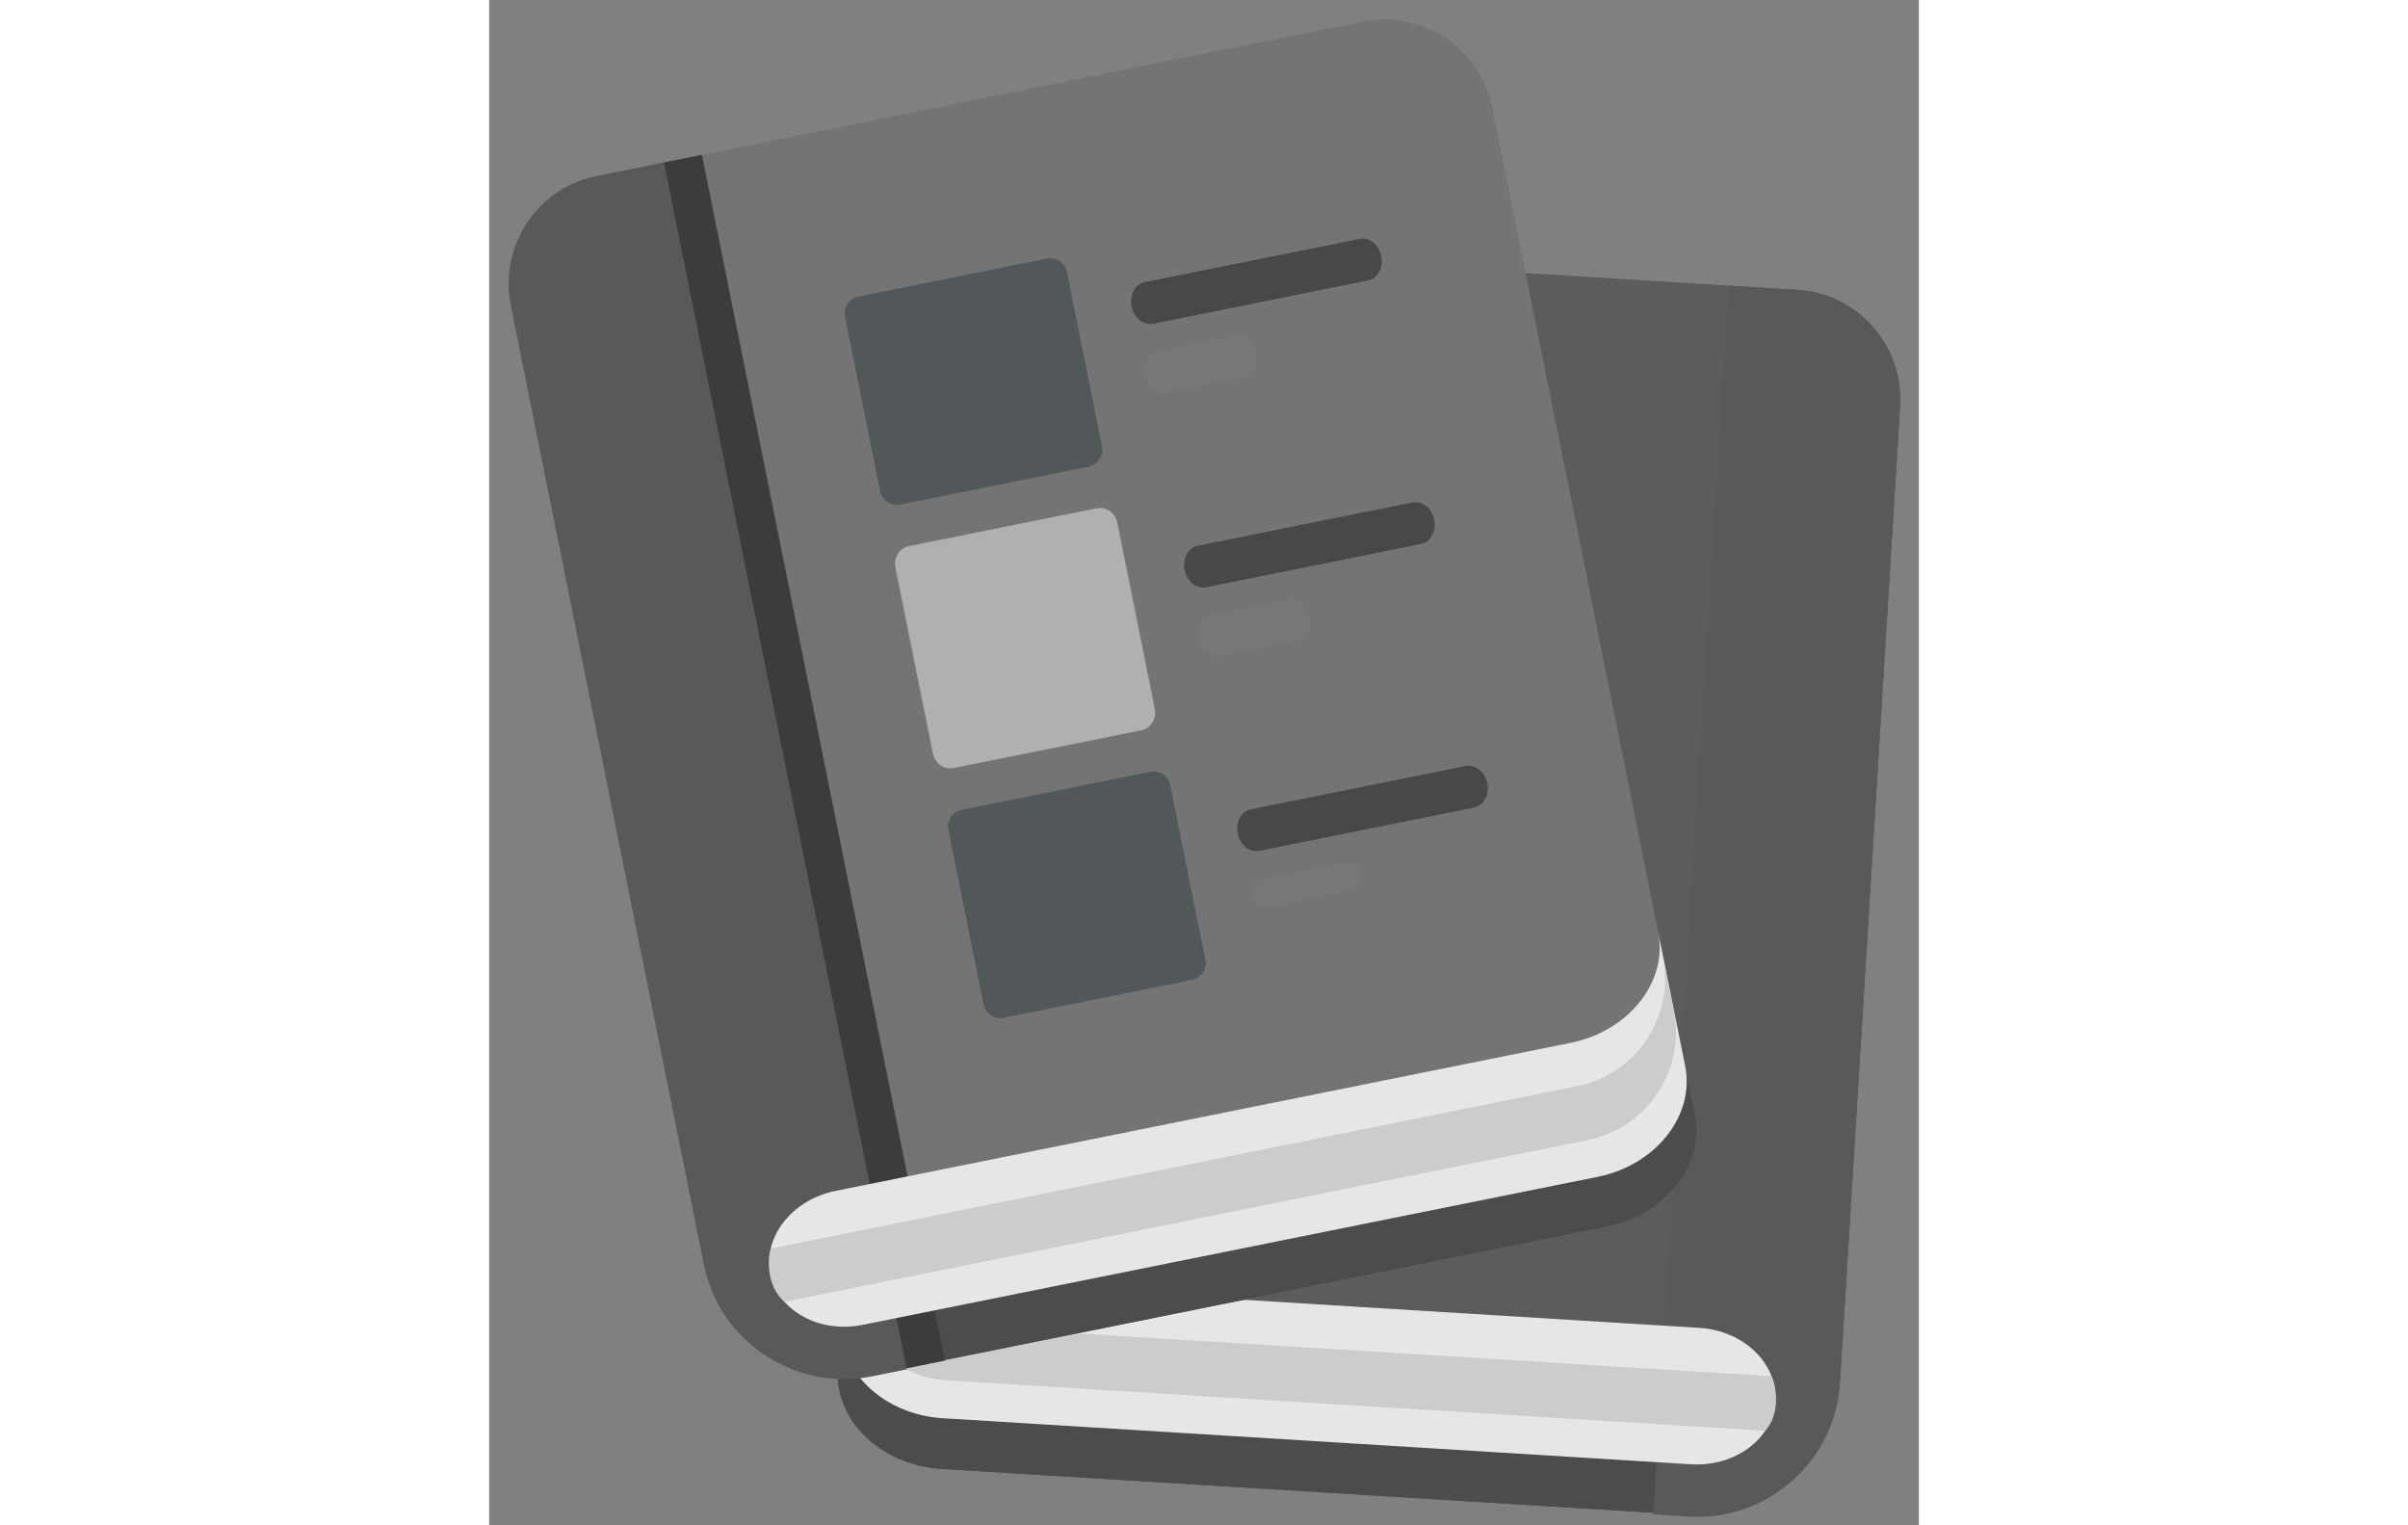 <svg width="90" height="57" viewBox="0 0 90 96" fill="none" xmlns="http://www.w3.org/2000/svg">
<rect x="0" y="0" width="90" height="96" fill="#808080" stroke="none"/>
<g opacity="0.8">
<path d="M33.21 15.216L82.374 18.244C86.168 18.477 89.052 21.757 88.817 25.567L85.038 86.936C84.734 91.887 80.492 95.654 75.564 95.351L28.453 92.45C24.66 92.216 21.775 88.937 22.009 85.126L25.916 21.694C26.15 17.883 29.416 14.982 33.21 15.216Z" fill="#535353"/>
<path d="M28.442 92.449L75.724 95.361L76.443 83.699L29.161 80.787C25.36 80.553 22.461 77.742 22.66 74.51L21.942 86.16C21.742 89.404 24.654 92.216 28.442 92.449Z" fill="#3E3E3E"/>
<path d="M82.333 18.241C86.149 18.476 89.052 21.761 88.817 25.576L85.033 87.024C84.728 91.982 80.462 95.753 75.504 95.448L73.281 95.31L78.043 17.977L82.333 18.241Z" fill="#4F4F4F"/>
<path d="M29.066 80.671L76.18 83.573C78.969 83.744 81.112 85.806 80.966 88.177C80.82 90.548 78.44 92.331 75.651 92.159L28.54 89.258C24.805 89.028 21.94 86.269 22.135 83.096L22.664 74.51C22.468 77.682 25.333 80.441 29.066 80.671Z" fill="white"/>
<path d="M22.584 76.104L22.371 79.554C22.137 83.365 25.036 86.645 28.853 86.88L80.332 90.05C81.317 88.912 81.017 87.295 80.728 86.611L29.061 83.429C25.248 83.194 22.349 79.914 22.584 76.104Z" fill="#DFDFDF"/>
<path d="M42.679 53.274L47.643 53.58C48.236 53.616 48.753 53.049 48.799 52.312C48.844 51.576 48.4 50.95 47.807 50.913L42.844 50.608C42.251 50.571 41.733 51.138 41.688 51.875C41.642 52.611 42.086 53.238 42.679 53.274Z" fill="#747474"/>
<path d="M41.694 69.274L46.657 69.58C47.251 69.616 47.756 69.248 47.786 68.757C47.816 68.266 47.36 67.838 46.767 67.802L41.803 67.496C41.21 67.46 40.705 67.828 40.675 68.319C40.645 68.81 41.101 69.238 41.694 69.274Z" fill="#747474"/>
<path d="M55.034 1.359L6.746 11.082C3.02 11.832 0.611 15.476 1.365 19.218L13.502 79.493C14.481 84.356 19.198 87.508 24.038 86.534L70.309 77.217C74.035 76.466 76.444 72.823 75.691 69.08L63.146 6.779C62.392 3.035 58.76 0.609 55.034 1.359Z" fill="#717171"/>
<path d="M70.318 77.215L23.878 86.566L21.572 75.111L68.011 65.76C71.745 65.008 74.231 61.827 73.593 58.653L75.897 70.096C76.539 73.281 74.038 76.465 70.318 77.215Z" fill="#3E3E3E"/>
<path d="M6.787 11.074C3.038 11.829 0.612 15.479 1.367 19.227L13.519 79.58C14.5 84.449 19.241 87.601 24.111 86.621L26.294 86.181L10.999 10.226L6.787 11.074Z" fill="#4F4F4F"/>
<path d="M13.396 9.743L10.999 10.225L26.282 86.12L28.677 85.637L13.396 9.743Z" fill="#282A2C"/>
<path d="M68.09 65.632L21.816 74.95C19.076 75.501 17.235 77.836 17.704 80.165C18.173 82.494 20.774 83.935 23.514 83.383L69.785 74.066C73.454 73.327 75.915 70.202 75.288 67.086L73.589 58.653C74.217 61.768 71.756 64.894 68.09 65.632Z" fill="white"/>
<path d="M73.888 60.221L74.57 63.61C75.324 67.353 72.901 70.998 69.151 71.753L18.59 81.934C17.458 80.941 17.535 79.299 17.727 78.582L68.473 68.363C72.218 67.609 74.641 63.964 73.888 60.221Z" fill="#DFDFDF"/>
<path d="M24.612 30.909L22.402 19.933C22.284 19.348 22.663 18.777 23.249 18.66L35.096 16.274C35.682 16.156 36.253 16.535 36.371 17.121L38.581 28.096C38.698 28.681 38.319 29.252 37.733 29.37L25.886 31.755C25.3 31.873 24.73 31.494 24.612 30.909Z" fill="#464D50"/>
<path d="M31.117 63.212L28.907 52.236C28.789 51.651 29.168 51.08 29.754 50.962L41.601 48.577C42.187 48.459 42.758 48.838 42.876 49.423L45.085 60.399C45.204 60.984 44.824 61.555 44.238 61.672L32.391 64.058C31.805 64.176 31.235 63.797 31.117 63.212Z" fill="#464D50"/>
<path d="M27.934 47.426L25.577 35.719C25.451 35.094 25.824 34.492 26.41 34.374L38.257 31.989C38.843 31.871 39.42 32.282 39.546 32.906L41.903 44.613C42.029 45.238 41.656 45.84 41.07 45.958L29.223 48.343C28.637 48.461 28.06 48.051 27.934 47.426Z" fill="#BBBBBB"/>
<path d="M47.51 23.767L42.635 24.748C42.052 24.866 41.462 24.374 41.316 23.651C41.171 22.928 41.525 22.246 42.108 22.129L46.983 21.147C47.565 21.03 48.155 21.521 48.301 22.245C48.447 22.968 48.093 23.649 47.51 23.767Z" fill="#747474"/>
<path d="M50.854 40.355L45.979 41.336C45.396 41.453 44.806 40.962 44.66 40.239C44.515 39.516 44.869 38.834 45.451 38.717L50.326 37.735C50.909 37.618 51.499 38.109 51.645 38.833C51.79 39.556 51.436 40.237 50.854 40.355Z" fill="#747474"/>
<path d="M54.014 56.069L49.139 57.051C48.556 57.168 48.005 56.873 47.908 56.391C47.811 55.908 48.205 55.422 48.787 55.305L53.662 54.324C54.245 54.206 54.796 54.502 54.893 54.984C54.99 55.466 54.596 55.952 54.014 56.069Z" fill="#747474"/>
<path d="M55.326 17.652L41.8 20.375C41.195 20.497 40.587 20.009 40.442 19.286C40.296 18.563 40.668 17.878 41.273 17.756L54.799 15.033C55.403 14.911 56.011 15.399 56.157 16.122C56.303 16.845 55.931 17.53 55.326 17.652Z" fill="#3A3A3A"/>
<path d="M58.661 34.239L45.136 36.963C44.531 37.085 43.923 36.597 43.777 35.874C43.632 35.151 44.004 34.465 44.608 34.344L58.134 31.62C58.738 31.498 59.346 31.986 59.492 32.709C59.638 33.433 59.266 34.118 58.661 34.239Z" fill="#3A3A3A"/>
<path d="M62.005 50.828L48.48 53.551C47.875 53.673 47.267 53.185 47.121 52.462C46.976 51.738 47.348 51.054 47.952 50.932L61.478 48.208C62.083 48.087 62.691 48.574 62.836 49.298C62.982 50.021 62.61 50.706 62.005 50.828Z" fill="#3A3A3A"/>
</g>
</svg>
